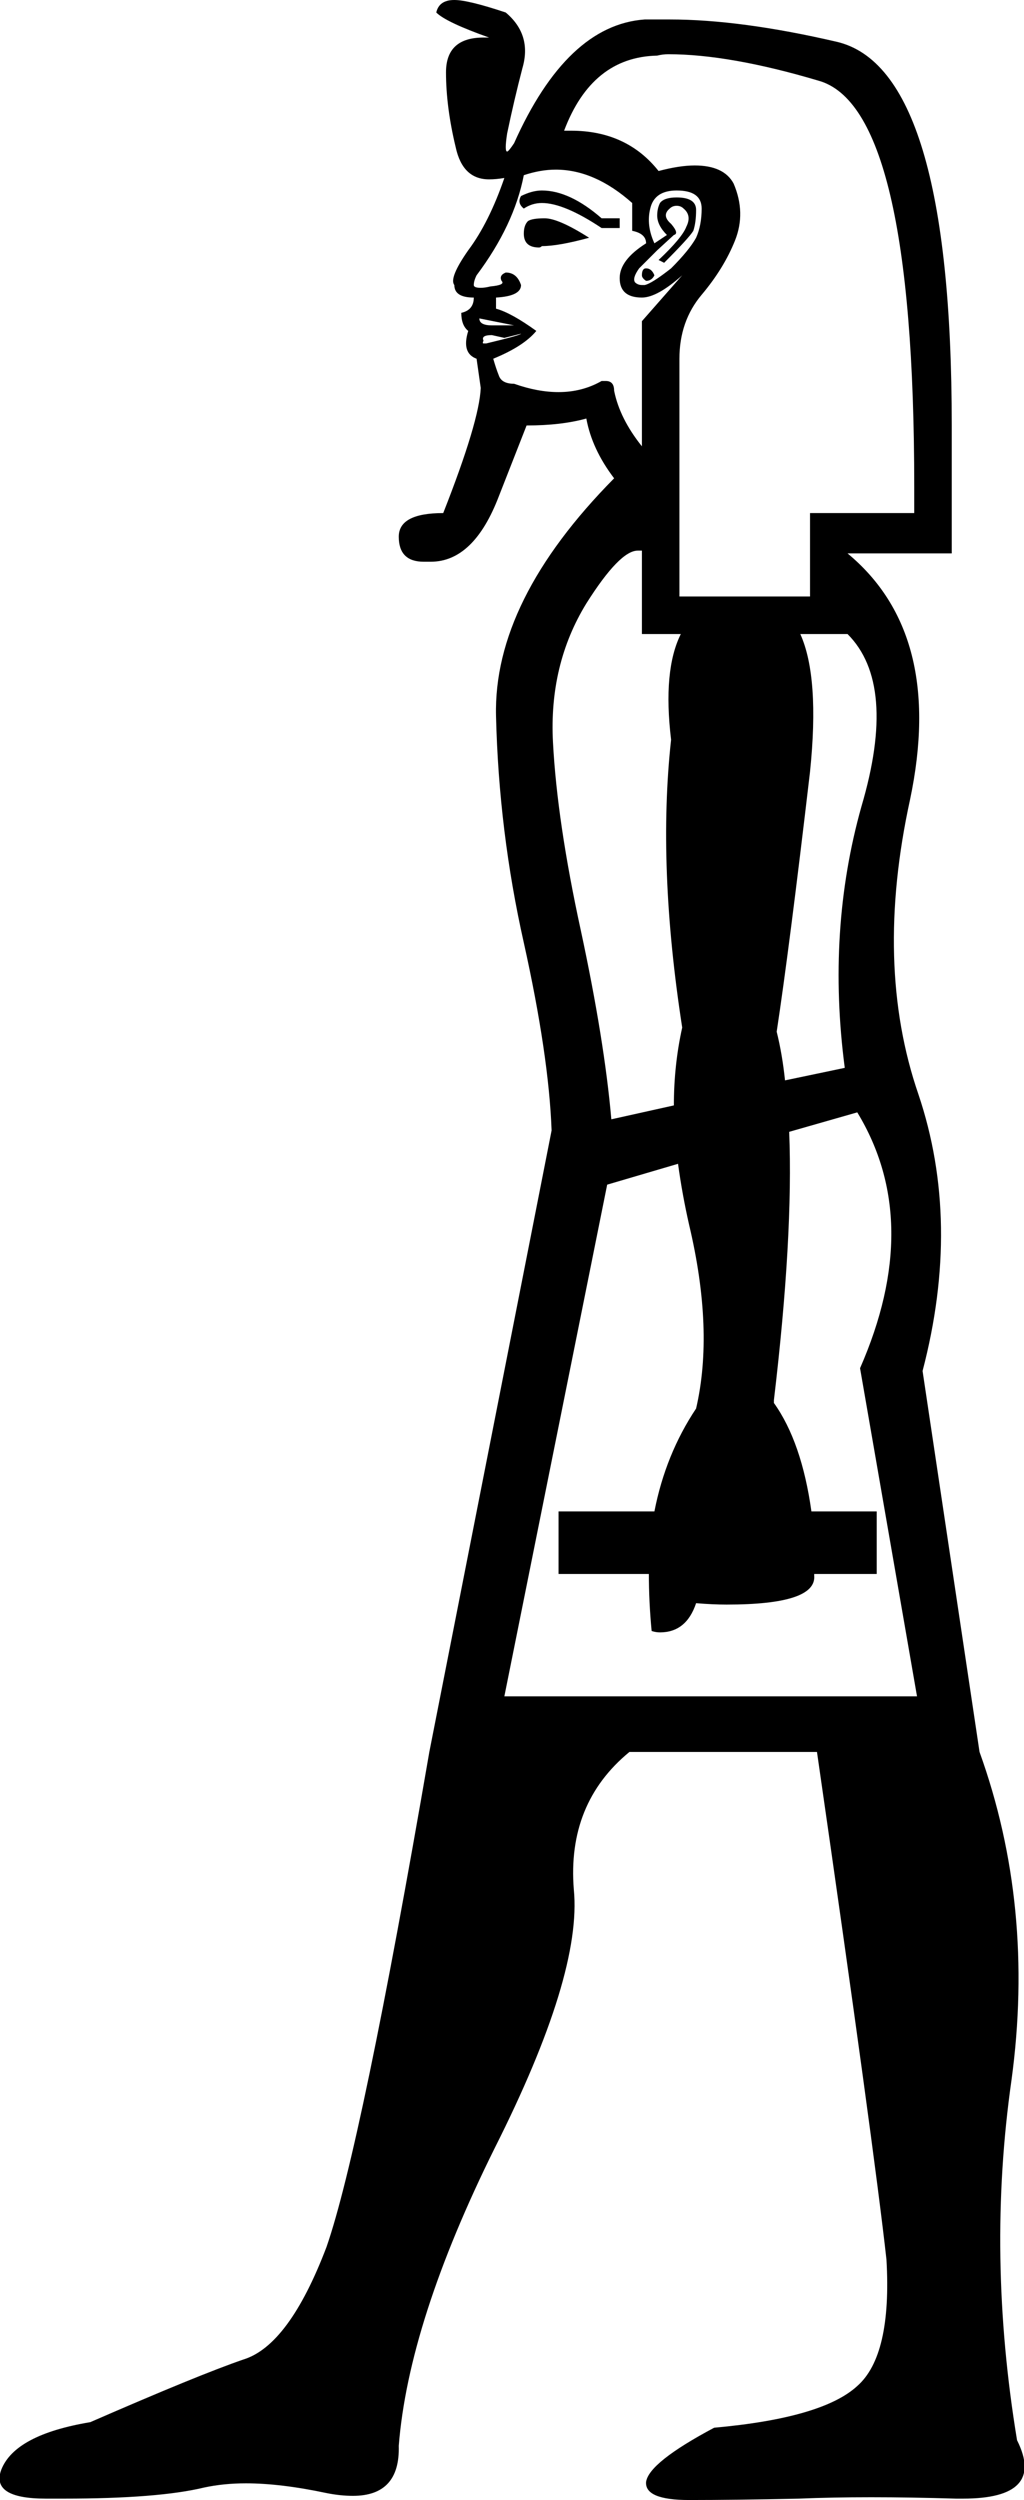 <?xml version='1.0' encoding ='UTF-8' standalone='yes'?>
<svg width='7.37' height='17.98' xmlns='http://www.w3.org/2000/svg' xmlns:xlink='http://www.w3.org/1999/xlink' >
<path style='fill:black; stroke:none' d=' M 3.9 1.37  Q 3.83 1.37 3.75 1.41  Q 3.72 1.46 3.77 1.5  Q 3.83 1.46 3.9 1.46  Q 4.06 1.46 4.33 1.64  L 4.46 1.64  L 4.46 1.57  L 4.33 1.57  Q 4.1 1.37 3.9 1.37  Z  M 3.92 1.57  Q 3.83 1.57 3.8 1.59  Q 3.77 1.62 3.77 1.68  Q 3.77 1.78 3.88 1.78  Q 3.89 1.78 3.9 1.77  Q 4.02 1.77 4.24 1.71  Q 4.02 1.57 3.92 1.57  Z  M 4.65 1.93  Q 4.62 1.93 4.62 1.98  Q 4.62 2 4.65 2.02  Q 4.69 2.02 4.71 1.98  Q 4.69 1.93 4.65 1.93  Z  M 4.87 1.37  Q 5.05 1.37 5.05 1.5  Q 5.05 1.62 5.01 1.71  Q 4.96 1.8 4.83 1.93  Q 4.69 2.04 4.64 2.05  Q 4.63 2.05 4.62 2.05  Q 4.59 2.05 4.57 2.03  Q 4.55 2 4.6 1.93  L 4.73 1.8  L 4.85 1.69  Q 4.89 1.68 4.83 1.61  Q 4.76 1.55 4.82 1.5  Q 4.84 1.48 4.87 1.48  Q 4.9 1.48 4.92 1.5  Q 4.98 1.55 4.94 1.63  Q 4.91 1.71 4.74 1.87  L 4.78 1.89  Q 4.96 1.71 4.99 1.66  Q 5.01 1.6 5.01 1.51  Q 5.01 1.42 4.87 1.42  Q 4.78 1.42 4.75 1.46  Q 4.73 1.5 4.73 1.55  Q 4.73 1.62 4.8 1.69  L 4.71 1.75  Q 4.65 1.62 4.68 1.5  Q 4.71 1.37 4.87 1.37  Z  M 3.45 2.29  L 3.7 2.34  L 3.54 2.34  Q 3.45 2.34 3.45 2.29  Z  M 3.75 2.4  Q 3.75 2.41 3.5 2.47  Q 3.49 2.47 3.48 2.47  Q 3.47 2.47 3.48 2.45  Q 3.46 2.41 3.54 2.41  L 3.63 2.43  L 3.75 2.4  Z  M 4 1.22  Q 4.28 1.22 4.55 1.46  L 4.55 1.66  Q 4.65 1.68 4.65 1.75  Q 4.46 1.87 4.46 2  Q 4.46 2.14 4.62 2.14  Q 4.73 2.14 4.91 1.98  L 4.91 1.98  L 4.62 2.31  L 4.62 3.21  Q 4.46 3.01 4.42 2.81  Q 4.42 2.74 4.36 2.74  Q 4.34 2.74 4.33 2.74  Q 4.19 2.82 4.02 2.82  Q 3.87 2.82 3.7 2.76  Q 3.61 2.76 3.59 2.7  Q 3.57 2.65 3.55 2.58  Q 3.77 2.49 3.86 2.38  Q 3.68 2.25 3.57 2.22  L 3.57 2.14  Q 3.75 2.13 3.75 2.05  Q 3.72 1.96 3.64 1.96  Q 3.59 1.98 3.61 2.02  Q 3.64 2.05 3.53 2.06  Q 3.49 2.07 3.46 2.07  Q 3.41 2.07 3.41 2.05  Q 3.41 2.02 3.43 1.98  Q 3.7 1.62 3.77 1.26  Q 3.89 1.22 4 1.22  Z  M 4.81 0.39  Q 5.25 0.39 5.89 0.58  Q 6.58 0.77 6.58 3.5  L 6.58 3.69  L 5.83 3.69  L 5.83 4.29  L 5.37 4.29  Q 5.36 4.29 5.36 4.29  Q 5.35 4.29 5.34 4.29  L 4.89 4.29  L 4.89 2.58  Q 4.89 2.31 5.05 2.12  Q 5.21 1.93 5.29 1.73  Q 5.37 1.53 5.28 1.32  Q 5.21 1.19 5 1.19  Q 4.89 1.19 4.74 1.23  Q 4.51 0.94 4.11 0.94  Q 4.08 0.94 4.06 0.94  Q 4.26 0.41 4.73 0.4  Q 4.77 0.39 4.81 0.39  Z  M 6.1 4.56  Q 6.46 4.92 6.2 5.8  Q 5.95 6.69 6.08 7.68  L 5.65 7.77  L 5.65 7.77  Q 5.63 7.58 5.59 7.42  Q 5.68 6.83 5.83 5.55  Q 5.9 4.87 5.76 4.56  Z  M 4.59 3.96  Q 4.6 3.96 4.62 3.96  L 4.62 4.56  L 4.9 4.56  Q 4.77 4.82 4.83 5.32  Q 4.73 6.23 4.91 7.39  Q 4.85 7.66 4.85 7.95  L 4.85 7.95  L 4.4 8.05  Q 4.35 7.48 4.18 6.69  Q 4.01 5.91 3.98 5.34  Q 3.95 4.78 4.22 4.34  Q 4.46 3.96 4.59 3.96  Z  M 6.17 8  Q 6.65 8.79 6.19 9.84  L 6.6 12.2  L 3.63 12.2  L 4.37 8.52  L 4.88 8.37  L 4.88 8.37  Q 4.91 8.59 4.96 8.81  Q 5.14 9.57 5.01 10.13  Q 4.79 10.46 4.71 10.87  L 4.02 10.87  L 4.02 11.32  L 4.67 11.32  Q 4.67 11.52 4.69 11.73  Q 4.72 11.74 4.75 11.74  Q 4.94 11.74 5.01 11.53  Q 5.13 11.54 5.23 11.54  Q 5.88 11.54 5.86 11.33  Q 5.86 11.33 5.86 11.32  L 6.31 11.32  L 6.31 10.87  L 5.84 10.87  Q 5.77 10.37 5.57 10.09  L 5.57 10.07  Q 5.71 8.89 5.68 8.14  L 5.68 8.14  L 6.17 8  Z  M 3.27 0  Q 3.16 0 3.14 0.09  Q 3.21 0.16 3.52 0.27  Q 3.5 0.27 3.48 0.27  Q 3.21 0.27 3.21 0.52  Q 3.21 0.77 3.28 1.06  Q 3.33 1.29 3.52 1.29  Q 3.57 1.29 3.63 1.28  L 3.63 1.28  Q 3.52 1.6 3.37 1.8  Q 3.23 2 3.27 2.05  Q 3.27 2.14 3.41 2.14  Q 3.41 2.23 3.32 2.25  Q 3.32 2.34 3.37 2.38  Q 3.32 2.54 3.43 2.58  L 3.46 2.79  Q 3.45 3.03 3.19 3.69  Q 2.87 3.69 2.87 3.86  Q 2.87 4.04 3.05 4.04  Q 3.07 4.04 3.1 4.04  Q 3.41 4.04 3.59 3.57  L 3.79 3.06  Q 4.04 3.06 4.22 3.01  Q 4.26 3.23 4.42 3.44  Q 3.55 4.32 3.57 5.15  Q 3.59 5.98 3.77 6.78  Q 3.95 7.59 3.97 8.13  L 3.09 12.6  Q 2.6 15.44 2.35 16.16  Q 2.08 16.87 1.75 16.97  Q 1.43 17.08 0.65 17.42  Q 0.11 17.51 0.01 17.76  Q -0.07 17.97 0.33 17.97  Q 0.39 17.97 0.46 17.97  Q 1.14 17.97 1.47 17.89  Q 1.61 17.86 1.77 17.86  Q 2.02 17.86 2.35 17.93  Q 2.45 17.95 2.54 17.95  Q 2.88 17.95 2.87 17.59  Q 2.94 16.7 3.56 15.45  Q 4.19 14.2 4.13 13.59  Q 4.08 12.97 4.53 12.6  L 5.88 12.6  Q 6.29 15.44 6.38 16.25  Q 6.42 16.94 6.17 17.16  Q 5.92 17.39 5.14 17.46  Q 4.67 17.71 4.65 17.85  Q 4.64 17.98 4.96 17.98  Q 5.28 17.98 5.75 17.97  Q 5.99 17.96 6.27 17.96  Q 6.55 17.96 6.88 17.97  Q 6.91 17.97 6.93 17.97  Q 7.53 17.97 7.32 17.55  Q 7.1 16.22 7.28 14.96  Q 7.45 13.71 7.05 12.6  L 6.64 9.86  Q 6.92 8.79 6.61 7.87  Q 6.29 6.94 6.55 5.75  Q 6.8 4.56 6.1 3.98  L 6.85 3.98  L 6.85 3.06  Q 6.85 0.49 6.02 0.3  Q 5.33 0.14 4.82 0.14  Q 4.73 0.14 4.64 0.14  Q 4.08 0.18 3.7 1.03  Q 3.66 1.09 3.65 1.09  Q 3.63 1.09 3.65 0.96  Q 3.7 0.72 3.76 0.49  Q 3.83 0.25 3.64 0.09  Q 3.37 0 3.27 0  Z '/></svg>
